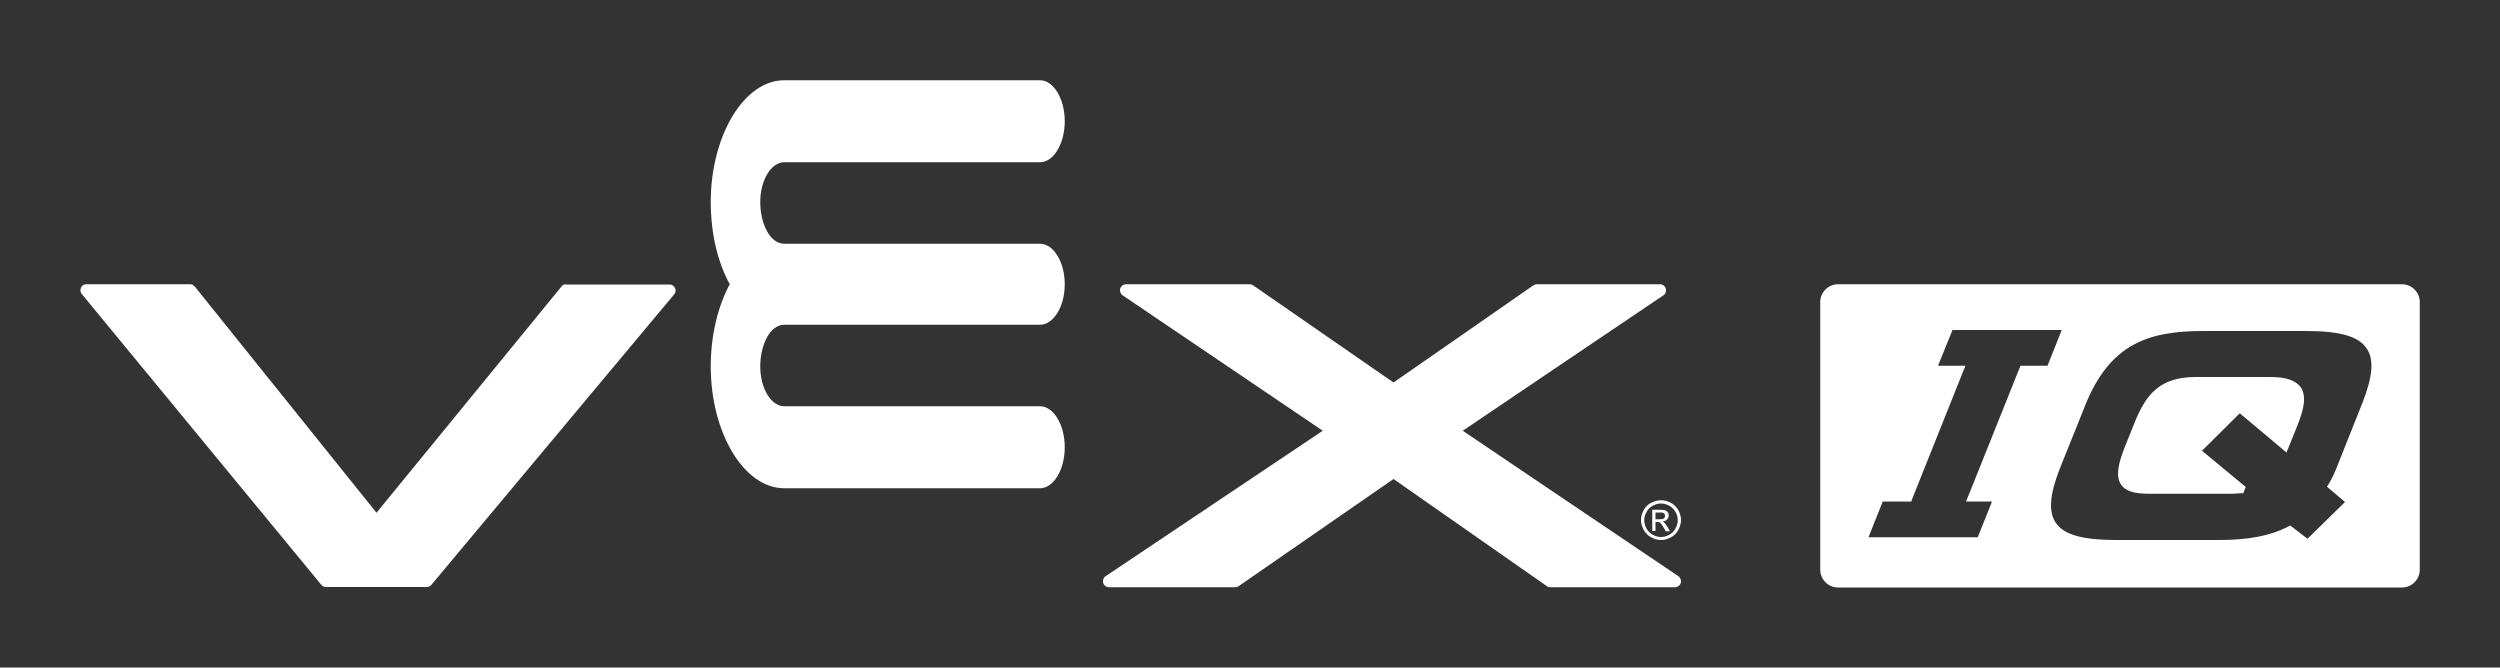 <?xml version="1.0" encoding="utf-8"?>
<!-- Generator: Adobe Illustrator 21.1.0, SVG Export Plug-In . SVG Version: 6.00 Build 0)  -->
<svg version="1.1" id="Layer_1" xmlns="http://www.w3.org/2000/svg" xmlns:xlink="http://www.w3.org/1999/xlink" x="0px" y="0px"
	 viewBox="0 0 1000 267" style="enable-background:new 0 0 1000 267;" xml:space="preserve">
<rect x="0" y="0" width="1000" height="267" fill="#333333" stroke="none"/>
<style type="text/css">
	.st0{fill:#FFFFFF;}
</style>
<g>
	<g>
		<path class="st0" d="M614.8,113.7c-0.5,0-0.9,0.1-1.4,0.4c0,0-53.4,37.1-56,38.9c-2.6-1.8-56.2-38.9-56.2-38.9
			c-0.4-0.3-0.9-0.4-1.4-0.4h-49.4c-1,0-2,0.7-2.3,1.7c-0.1,0.2-0.1,0.5-0.1,0.7c0,0.8,0.4,1.5,1,2c0,0,74.7,50.5,80.1,54.2
			c-5.5,3.7-86.9,58.2-86.9,58.2c-0.7,0.5-1,1.2-1,2c0,0.2,0,0.5,0.1,0.7c0.3,1,1.2,1.7,2.3,1.7h50.5c0.5,0,0.9-0.1,1.3-0.4
			c0,0,59.4-41.1,62-42.9c2.6,1.8,61.4,42.9,61.4,42.9c0.4,0.3,0.9,0.4,1.4,0.4H670c1,0,2-0.7,2.3-1.7c0.1-0.2,0.1-0.5,0.1-0.7
			c0-0.8-0.4-1.5-1-2c0,0-80.9-54.5-86.3-58.2c5.4-3.7,80.3-54.2,80.3-54.2c0.7-0.4,1-1.2,1-2c0-0.2,0-0.5-0.1-0.7
			c-0.3-1-1.2-1.7-2.3-1.7H614.8z"/>
		<path class="st0" d="M226.4,113.7c-0.7,0-1.4,0.3-1.8,0.9c0,0-70.5,86.2-74,90.5c-3.5-4.3-72.7-90.5-72.7-90.5
			c-0.5-0.6-1.1-0.9-1.8-0.9H34.5c-0.9,0-1.8,0.5-2.1,1.4c-0.4,0.8-0.3,1.8,0.3,2.5l95.8,116.3c0.4,0.5,1.1,0.9,1.8,0.9h40.4
			c0.7,0,1.4-0.3,1.8-0.8l97.2-116.3c0.6-0.7,0.7-1.7,0.3-2.5c-0.4-0.8-1.2-1.4-2.1-1.4H226.4z"/>
		<path class="st0" d="M291.9,113.7c-4.8-8.7-7.6-20.3-7.6-32.9c0-26.5,13.3-48.7,29.4-48.7H416c5.4,0,9.9,7.4,9.9,16.4
			c0,9-4.5,16.4-9.9,16.4H313.7c-5.4,0-9.6,7.4-9.6,15.9c0,8.5,3.8,16.7,9.6,16.7H416c5.4,0,9.9,7.3,9.9,16.2v0
			c0,8.9-4.5,16.2-9.9,16.2H313.7c-5.8,0-9.6,8.2-9.6,16.7c0,8.5,4.2,15.9,9.6,15.9H416c5.4,0,9.9,7.4,9.9,16.4
			c0,9-4.5,16.4-9.9,16.4H313.7c-16.2,0-29.4-22.3-29.4-48.7C284.3,134,287.2,122.4,291.9,113.7L291.9,113.7z"/>
		<g>
			<path class="st0" d="M664.4,200.1c1.3,0,2.6,0.3,3.9,1c1.3,0.7,2.3,1.7,3,2.9c0.7,1.3,1.1,2.6,1.1,4c0,1.4-0.4,2.7-1.1,4
				c-0.7,1.3-1.7,2.3-2.9,2.9c-1.3,0.7-2.6,1.1-4,1.1c-1.4,0-2.7-0.4-4-1.1c-1.3-0.7-2.2-1.7-2.9-2.9c-0.7-1.3-1.1-2.6-1.1-4
				c0-1.4,0.4-2.7,1.1-4c0.7-1.3,1.7-2.3,3-2.9C661.8,200.5,663.1,200.1,664.4,200.1z M664.4,201.4c-1.1,0-2.2,0.3-3.3,0.9
				c-1.1,0.6-1.9,1.4-2.5,2.5c-0.6,1.1-0.9,2.2-0.9,3.3c0,1.1,0.3,2.2,0.9,3.3c0.6,1.1,1.4,1.9,2.5,2.5c1.1,0.6,2.2,0.9,3.3,0.9
				c1.1,0,2.2-0.3,3.3-0.9c1.1-0.6,1.9-1.4,2.5-2.5c0.6-1.1,0.9-2.2,0.9-3.3c0-1.2-0.3-2.3-0.9-3.3c-0.6-1.1-1.4-1.9-2.5-2.5
				C666.6,201.7,665.5,201.4,664.4,201.4z M660.9,212.5v-8.6h2.9c1,0,1.7,0.1,2.2,0.2c0.5,0.2,0.8,0.4,1.1,0.8
				c0.3,0.4,0.4,0.8,0.4,1.3c0,0.6-0.2,1.2-0.7,1.6c-0.4,0.5-1,0.7-1.8,0.8c0.3,0.1,0.5,0.3,0.7,0.5c0.4,0.3,0.8,0.9,1.3,1.7l1,1.7
				h-1.7l-0.8-1.4c-0.6-1.1-1.1-1.7-1.4-2c-0.3-0.2-0.6-0.3-1.1-0.3h-0.8v3.6H660.9z M662.3,207.7h1.7c0.8,0,1.4-0.1,1.6-0.4
				c0.3-0.2,0.4-0.6,0.4-1c0-0.3-0.1-0.5-0.2-0.7c-0.1-0.2-0.3-0.4-0.6-0.5c-0.2-0.1-0.7-0.1-1.4-0.1h-1.6V207.7z"/>
		</g>
	</g>
	<g>
		<path class="st0" d="M908.1,150.8h-29.8c-14.3,0-19.9,6.9-24.4,18.1l-3.7,9.2c-2.8,6.9-4.1,12.3-1.8,15.7
			c1.7,2.6,5.2,3.7,11.2,3.7h32.6c0.7,0,1.5,0,2.2-0.1c0.6,0,1.2-0.1,1.7-0.1h1.2l1-2.5l-17.5-14.5l15.1-15l18.7,15.7l4.4-10.9
			c2.2-5.6,3.9-11.3,1.3-15.2C918.2,152.1,914.4,150.8,908.1,150.8z"/>
		<path class="st0" d="M960.8,113.7H735.2c-3.9,0-7.1,3.2-7.1,7.1v107.1c0,3.9,3.2,7.1,7.1,7.1h225.6c3.9,0,7.1-3.2,7.1-7.1V120.8
			C967.9,116.9,964.7,113.7,960.8,113.7z M808.2,146.3l-0.9,2.2l-19.5,48.7l-1.4,3.4h10.4l-5.7,14.3h-33.6h-3.4h-6.7l5.7-14.3h11.4
			l0.6-1.6l19.7-49.3h0l1.4-3.4h-11L781,132h7.3l0,0h29.4l0,0h7l-5.7,14.3H808.2z M945.1,160.8l-10.1,25.4c-1.2,3.1-2.2,5.2-3.4,7.2
			l-0.8,1.3l7.2,6.1l-15,14.7l-6.9-5.3l-1,0.5c-6.9,3.6-15.7,5.3-27.6,5.3h-40.9c-13.6,0-21.1-2.1-24.3-6.9
			c-3-4.4-2.4-11.4,1.6-21.6l10.2-25.4c9.9-24.7,25.4-29.7,47.3-29.7h40.9c13.6,0,21.1,2.1,24.3,6.9
			C949.7,143.6,949.1,150.6,945.1,160.8z"/>
	</g>
</g>
</svg>
